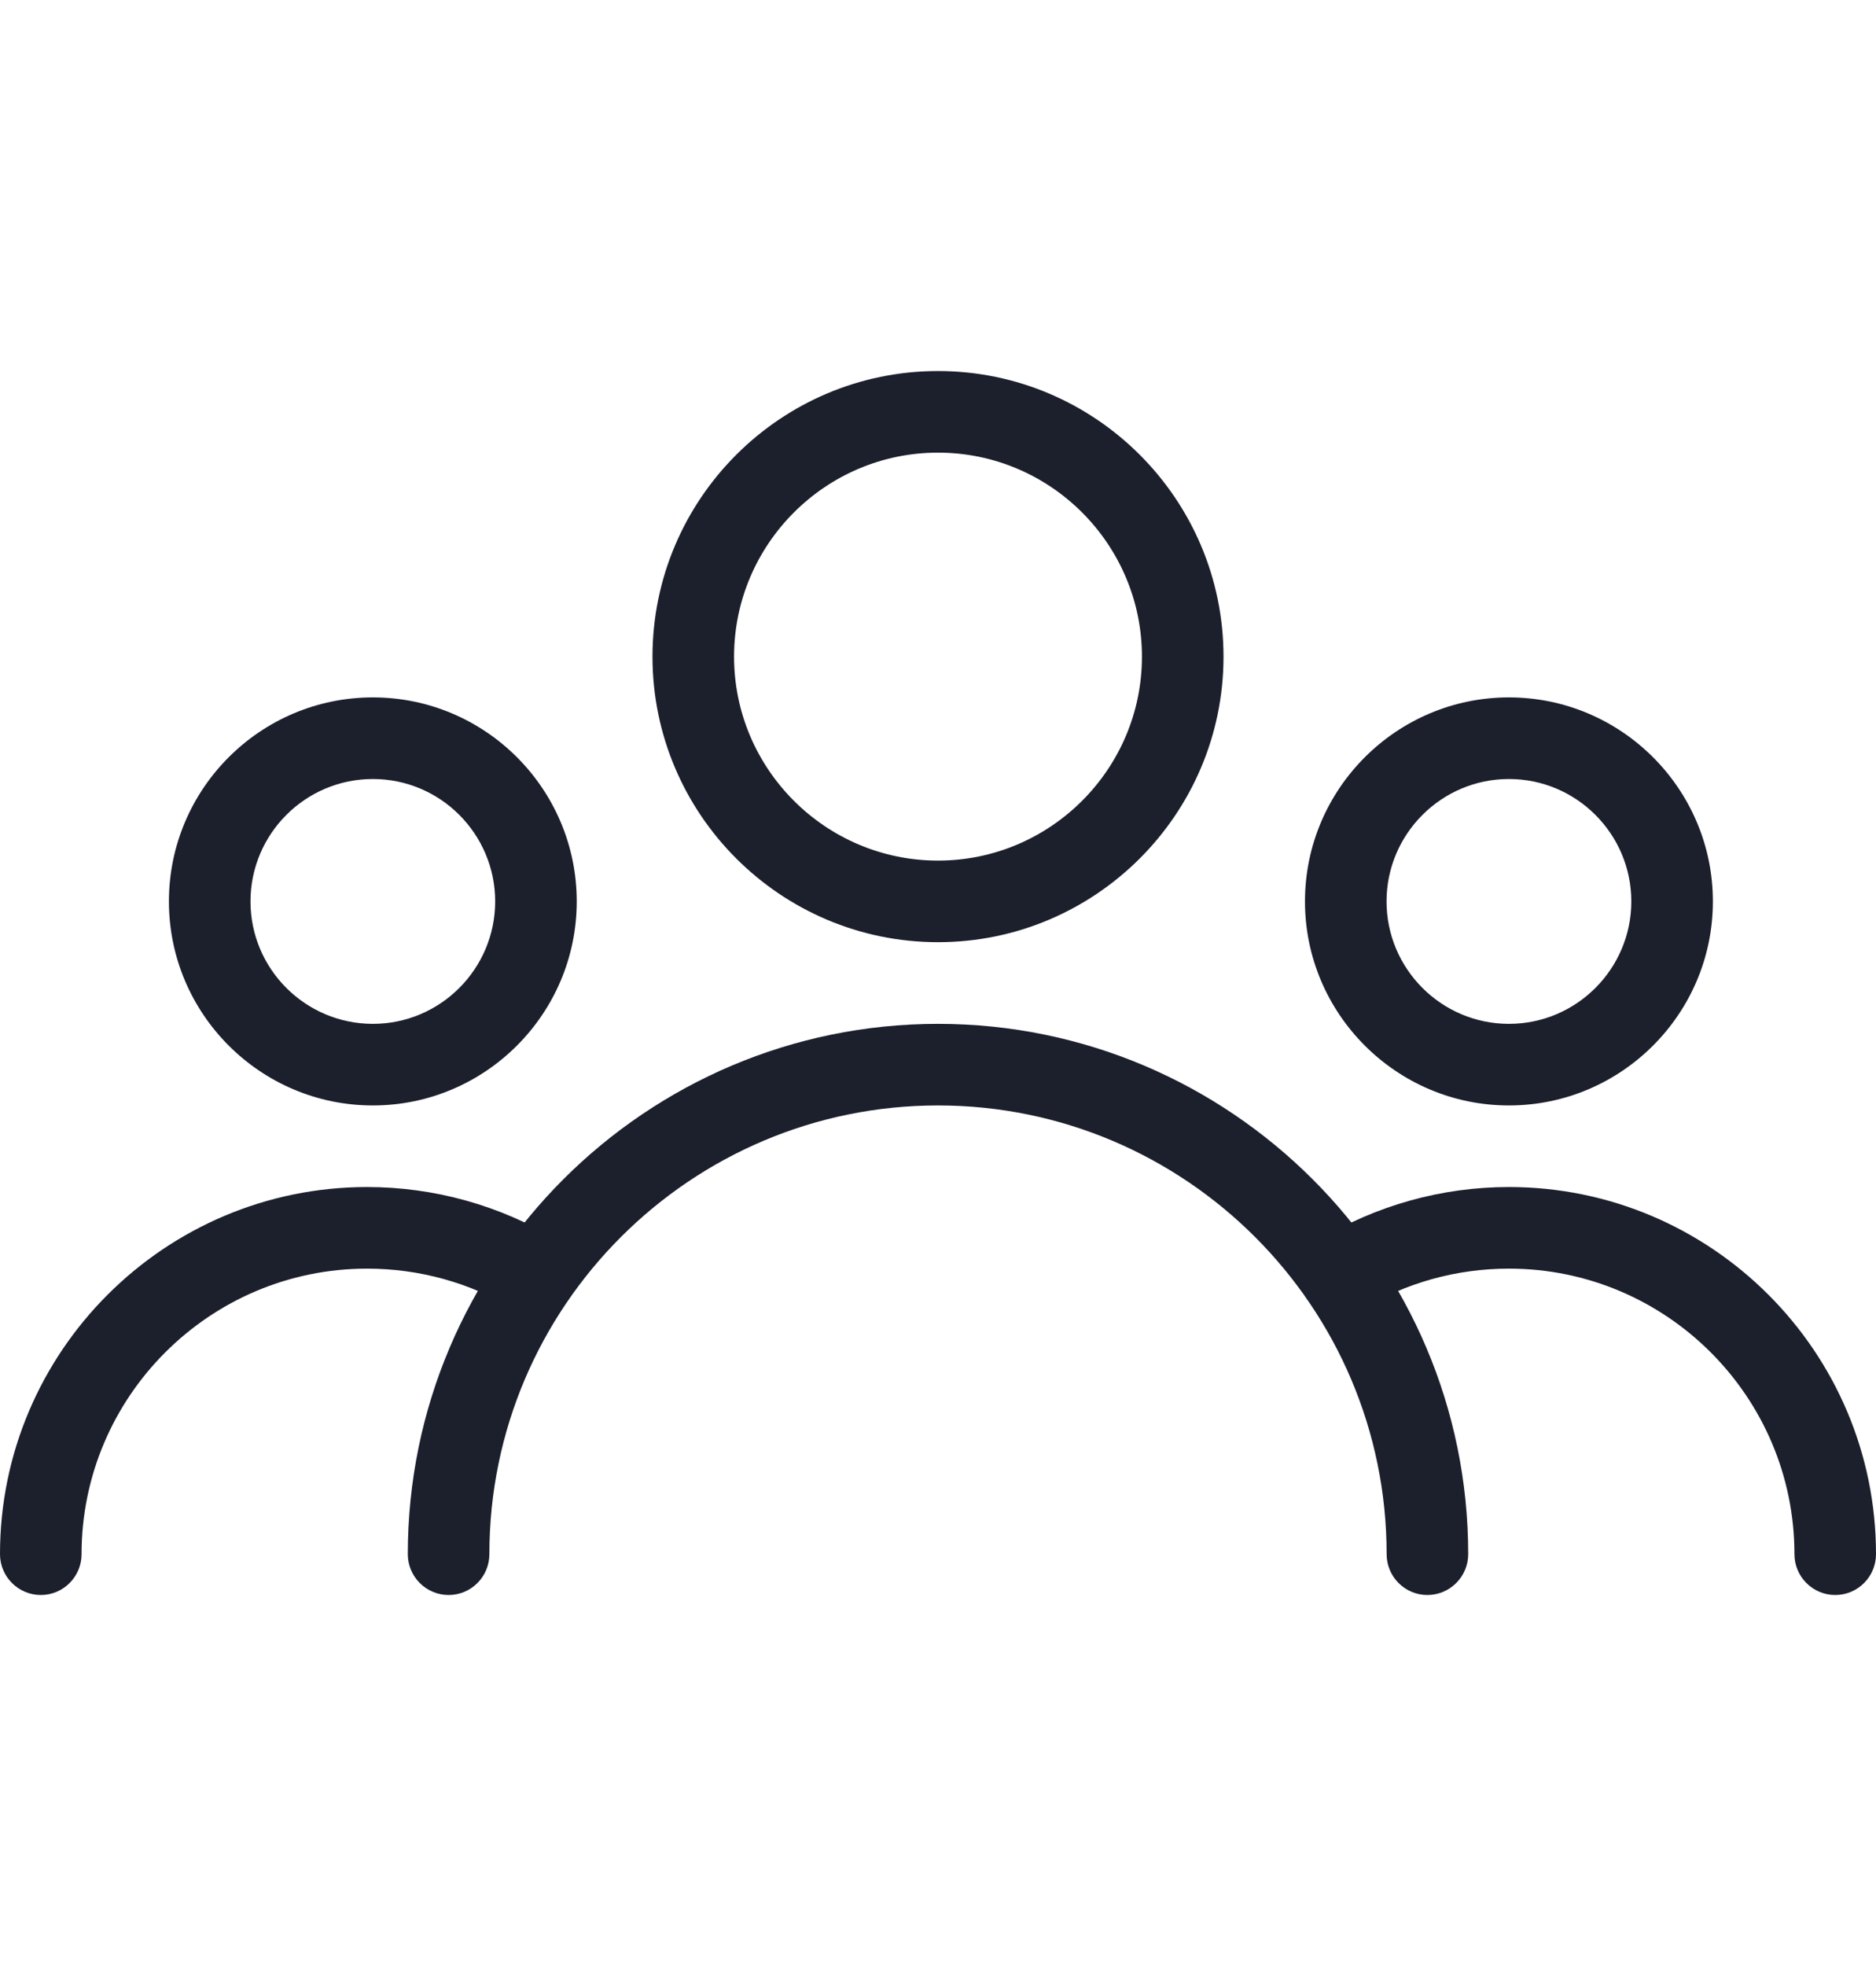 <svg width="21" height="22" viewBox="0 0 21 22" fill="none" xmlns="http://www.w3.org/2000/svg">
<path d="M10.5 4.152C8.738 4.152 7.304 5.586 7.304 7.348C7.304 9.11 8.738 10.543 10.5 10.543C12.262 10.543 13.696 9.11 13.696 7.348C13.696 5.586 12.262 4.152 10.5 4.152ZM10.5 9.63C9.242 9.63 8.217 8.606 8.217 7.348C8.217 6.09 9.242 5.065 10.5 5.065C11.758 5.065 12.783 6.09 12.783 7.348C12.783 8.606 11.758 9.63 10.5 9.63Z" fill="#1C1F2C"/>
<path d="M16.891 7.804C15.633 7.804 14.608 8.829 14.608 10.087C14.608 11.345 15.633 12.37 16.891 12.37C18.149 12.37 19.174 11.345 19.174 10.087C19.174 8.829 18.149 7.804 16.891 7.804ZM16.891 11.457C16.136 11.457 15.521 10.842 15.521 10.087C15.521 9.332 16.136 8.717 16.891 8.717C17.646 8.717 18.261 9.332 18.261 10.087C18.261 10.842 17.646 11.457 16.891 11.457Z" fill="#1C1F2C"/>
<path d="M4.174 7.804C2.914 7.804 1.891 8.829 1.891 10.087C1.891 11.345 2.915 12.37 4.174 12.37C5.432 12.37 6.456 11.345 6.456 10.087C6.456 8.829 5.433 7.804 4.174 7.804ZM4.174 11.457C3.418 11.457 2.804 10.842 2.804 10.087C2.804 9.332 3.418 8.717 4.174 8.717C4.929 8.717 5.543 9.332 5.543 10.087C5.543 10.842 4.929 11.457 4.174 11.457Z" fill="#1C1F2C"/>
<path d="M10.5 11.457C7.228 11.457 4.565 14.119 4.565 17.391C4.565 17.643 4.77 17.848 5.022 17.848C5.274 17.848 5.478 17.643 5.478 17.391C5.478 14.622 7.731 12.37 10.5 12.37C13.269 12.37 15.522 14.622 15.522 17.391C15.522 17.643 15.726 17.848 15.978 17.848C16.23 17.848 16.435 17.643 16.435 17.391C16.435 14.119 13.772 11.457 10.5 11.457Z" fill="#1C1F2C"/>
<path d="M16.891 13.283C16.14 13.283 15.404 13.488 14.763 13.876C14.548 14.008 14.479 14.288 14.61 14.503C14.742 14.719 15.021 14.787 15.237 14.657C15.734 14.354 16.306 14.196 16.891 14.196C18.653 14.196 20.087 15.629 20.087 17.391C20.087 17.643 20.291 17.848 20.544 17.848C20.796 17.848 21 17.643 21 17.391C21 15.126 19.157 13.283 16.891 13.283Z" fill="#1C1F2C"/>
<path d="M6.236 13.875C5.596 13.488 4.86 13.283 4.109 13.283C1.843 13.283 0 15.126 0 17.391C0 17.643 0.205 17.848 0.457 17.848C0.709 17.848 0.913 17.643 0.913 17.391C0.913 15.629 2.347 14.196 4.109 14.196C4.694 14.196 5.266 14.354 5.762 14.656C5.977 14.786 6.258 14.718 6.389 14.502C6.521 14.287 6.452 14.007 6.236 13.875Z" fill="#1C1F2C"/>
</svg>
